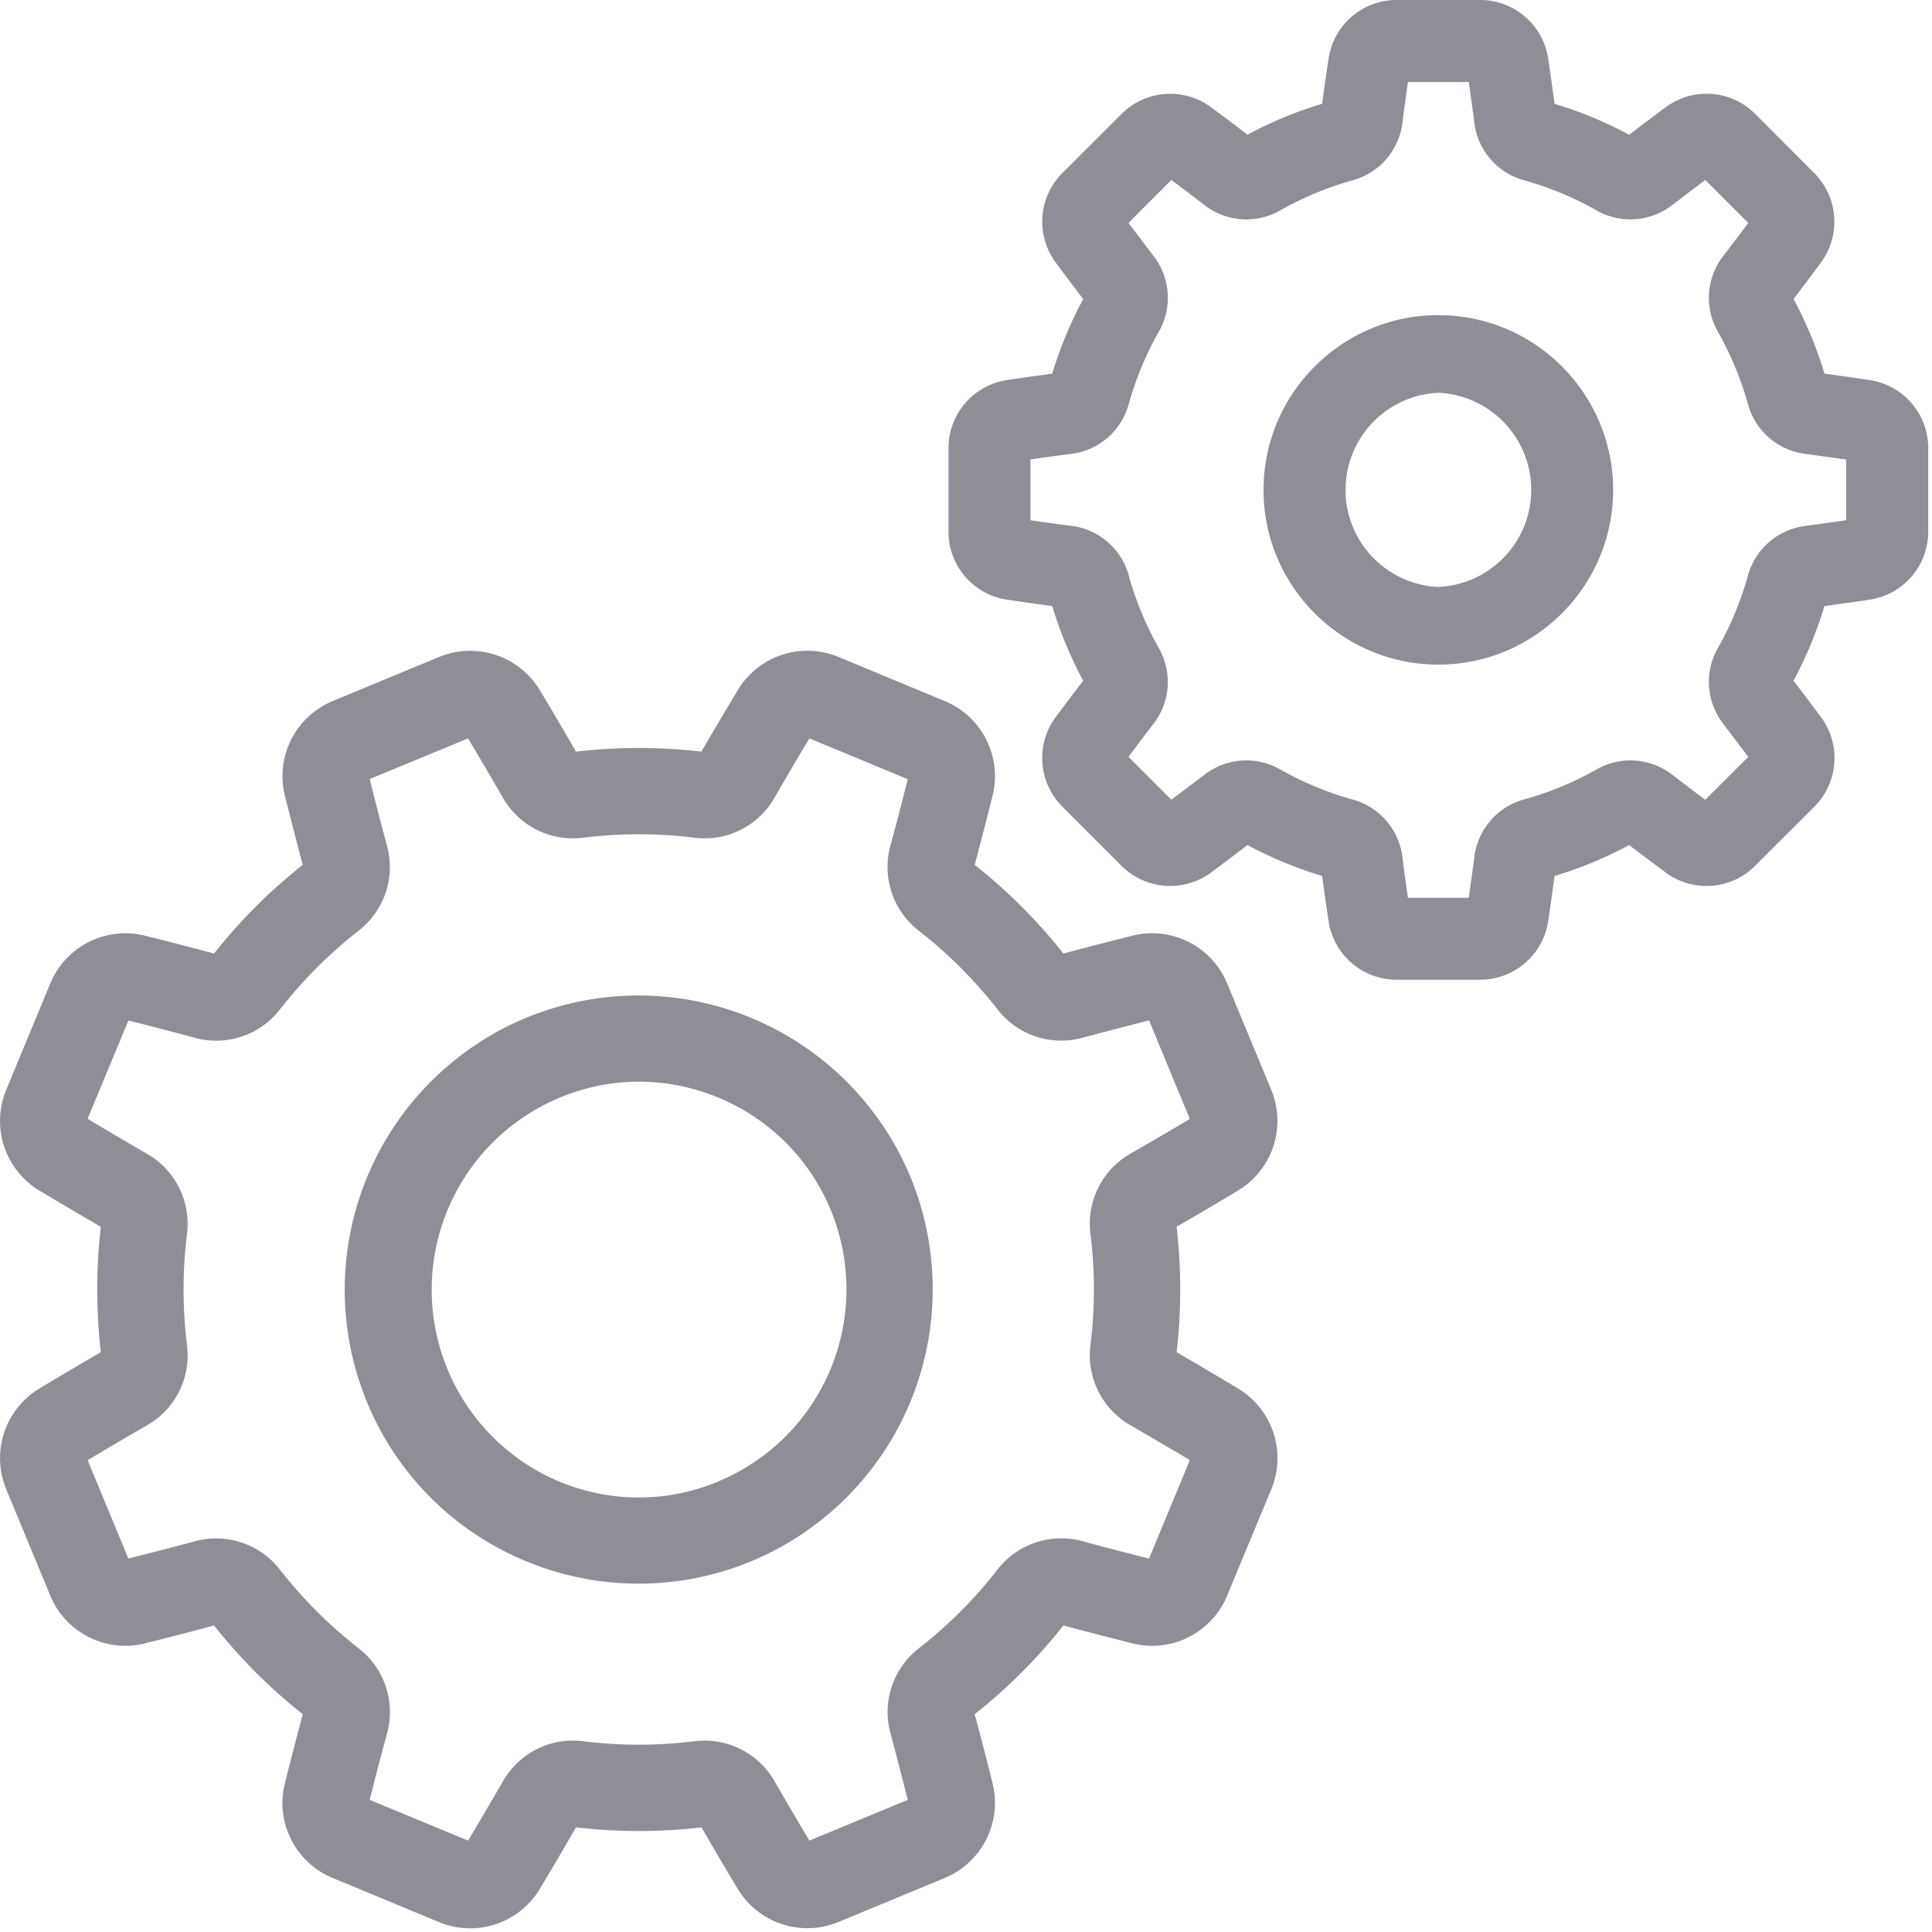 <svg xmlns="http://www.w3.org/2000/svg" width="20" height="20" viewBox="0 0 20 20">
    <g fill="#8F8D96" fill-rule="nonzero">
        <path d="M12.82 14.376a41.99 41.99 0 0 0-.64-.378c.05-.431.05-.868 0-1.299.216-.124.432-.251.64-.377a.841.841 0 0 0 .341-1.037l-.459-1.108a.841.841 0 0 0-.974-.492c-.237.059-.479.122-.72.186a5.58 5.58 0 0 0-.918-.918c.064-.241.127-.483.186-.72a.841.841 0 0 0-.492-.974l-1.108-.46a.841.841 0 0 0-1.037.342c-.126.21-.253.425-.378.64a5.58 5.58 0 0 0-1.298 0 41.459 41.459 0 0 0-.377-.64.842.842 0 0 0-1.038-.341l-1.108.459a.842.842 0 0 0-.492.974c.06.237.122.48.186.72-.34.269-.649.577-.918.918a41.356 41.356 0 0 0-.72-.186.841.841 0 0 0-.974.492l-.459 1.108a.842.842 0 0 0 .34 1.037c.21.126.426.253.641.378-.05.431-.05.867 0 1.298-.216.125-.431.252-.64.378a.842.842 0 0 0-.341 1.037l.459 1.108c.157.38.576.591.974.492.237-.059.479-.121.72-.186.269.34.577.649.918.918-.064.241-.127.483-.186.72-.1.398.113.817.492.974l1.108.46a.841.841 0 0 0 1.037-.34c.126-.21.252-.425.378-.642.431.05.868.05 1.299 0 .124.215.25.43.377.64a.842.842 0 0 0 1.037.341l1.108-.459a.842.842 0 0 0 .492-.974 42.006 42.006 0 0 0-.186-.72c.34-.269.65-.577.918-.918.241.064.483.127.72.186.398.1.817-.112.974-.492l.46-1.108a.842.842 0 0 0-.342-1.037zm-.925 1.758c-.227-.057-.46-.117-.69-.18a.835.835 0 0 0-.878.293c-.237.305-.512.58-.817.818a.834.834 0 0 0-.292.877c.062.232.122.464.179.69l-1.018.422a40.39 40.39 0 0 1-.361-.615.835.835 0 0 0-.827-.414 4.69 4.69 0 0 1-1.157 0 .834.834 0 0 0-.827.414c-.12.208-.242.415-.361.615l-1.019-.422c.057-.227.117-.459.18-.69a.835.835 0 0 0-.293-.878 4.685 4.685 0 0 1-.818-.817.834.834 0 0 0-.877-.292c-.231.062-.463.122-.69.179l-.422-1.018c.201-.121.408-.242.615-.361a.834.834 0 0 0 .414-.828 4.69 4.69 0 0 1 0-1.156.835.835 0 0 0-.414-.827 40.38 40.38 0 0 1-.615-.362l.422-1.018c.227.057.459.117.69.18a.835.835 0 0 0 .878-.293c.238-.306.513-.58.817-.818a.834.834 0 0 0 .292-.878c-.062-.23-.122-.462-.179-.69l1.018-.421c.12.2.242.407.361.614a.834.834 0 0 0 .828.414 4.681 4.681 0 0 1 1.156 0c.334.042.659-.12.827-.413.12-.207.24-.414.362-.615l1.018.422c-.057.227-.117.459-.18.69a.835.835 0 0 0 .293.878c.305.237.58.512.818.817.206.265.55.38.877.292.231-.062.463-.122.69-.18l.422 1.02c-.2.12-.407.24-.615.36a.834.834 0 0 0-.414.827c.048.383.048.772 0 1.157a.835.835 0 0 0 .414.827c.207.12.413.24.615.361l-.422 1.019z"/>
        <path d="M9.425 12.184a3.048 3.048 0 0 0-3.978-1.648 3.049 3.049 0 0 0-1.648 3.978 3.025 3.025 0 0 0 1.648 1.648 3.041 3.041 0 0 0 2.33 0 3.049 3.049 0 0 0 1.648-3.978zm-1.99 3.153c-.53.22-1.115.22-1.646 0a2.154 2.154 0 0 1 .82-4.14c.845 0 1.648.5 1.991 1.329a2.154 2.154 0 0 1-1.165 2.81zM19.359 3.935a30.099 30.099 0 0 0-.472-.067 4.158 4.158 0 0 0-.32-.772c.097-.128.193-.256.286-.382a.712.712 0 0 0-.07-.92l-.615-.617a.712.712 0 0 0-.921-.07c-.127.094-.254.19-.382.288a4.158 4.158 0 0 0-.772-.32c-.022-.16-.044-.319-.067-.473a.712.712 0 0 0-.7-.602h-.872a.712.712 0 0 0-.7.602c-.023.154-.046.313-.067.472-.267.08-.527.188-.773.32a29.532 29.532 0 0 0-.38-.286.712.712 0 0 0-.922.07l-.616.615a.712.712 0 0 0-.07.921c.093.126.19.254.287.382-.132.246-.24.505-.32.772-.16.022-.318.044-.472.067a.712.712 0 0 0-.602.7v.872c0 .348.258.649.602.7.154.023.312.046.472.067.08.267.188.527.32.773a30.77 30.77 0 0 0-.287.38.712.712 0 0 0 .07.922l.616.616a.712.712 0 0 0 .921.07c.126-.094.254-.19.381-.287.247.132.506.24.773.32.021.16.044.318.067.472a.712.712 0 0 0 .7.602h.872a.712.712 0 0 0 .7-.602c.023-.154.045-.313.067-.472.267-.08.526-.188.772-.32.127.097.255.193.381.286.28.207.676.177.921-.069l.617-.616a.712.712 0 0 0 .07-.921c-.094-.126-.19-.254-.288-.381.133-.246.24-.506.32-.773.16-.021.319-.044.473-.067a.712.712 0 0 0 .602-.7v-.872a.712.712 0 0 0-.602-.7zm-.247 1.45c-.14.021-.283.04-.426.06a.706.706 0 0 0-.591.512 3.304 3.304 0 0 1-.313.754.706.706 0 0 0 .056.78l.26.344-.445.444c-.114-.085-.229-.172-.343-.26a.706.706 0 0 0-.781-.055c-.237.135-.49.24-.753.312a.706.706 0 0 0-.513.591c-.019.144-.038.287-.059.427h-.629c-.02-.14-.04-.283-.058-.427a.706.706 0 0 0-.513-.59 3.304 3.304 0 0 1-.753-.313.706.706 0 0 0-.781.055l-.344.26-.444-.444c.085-.114.172-.23.26-.344a.706.706 0 0 0 .055-.78 3.305 3.305 0 0 1-.312-.754.706.706 0 0 0-.591-.513 29.213 29.213 0 0 1-.427-.058v-.63c.14-.02.283-.04.427-.058a.706.706 0 0 0 .59-.513c.073-.262.178-.516.313-.753a.706.706 0 0 0-.055-.781l-.26-.343.444-.445c.114.085.23.173.343.26a.706.706 0 0 0 .782.056c.237-.135.49-.24.753-.313a.706.706 0 0 0 .513-.59c.018-.144.038-.287.058-.427h.63c.02.14.04.283.058.426a.706.706 0 0 0 .513.591c.262.073.516.178.753.313.248.14.554.119.781-.056l.343-.26.445.445c-.085.114-.172.229-.26.343a.706.706 0 0 0-.056.78c.135.238.24.492.313.754a.706.706 0 0 0 .59.513l.427.059v.629z"/>
        <path d="M14.89 3.262c-.998 0-1.81.812-1.81 1.81 0 .997.812 1.808 1.81 1.808.997 0 1.809-.811 1.809-1.809 0-.997-.812-1.809-1.81-1.809zm0 2.814a1.006 1.006 0 0 1 0-2.01 1.006 1.006 0 0 1 0 2.01z"/>
    </g>
</svg>
